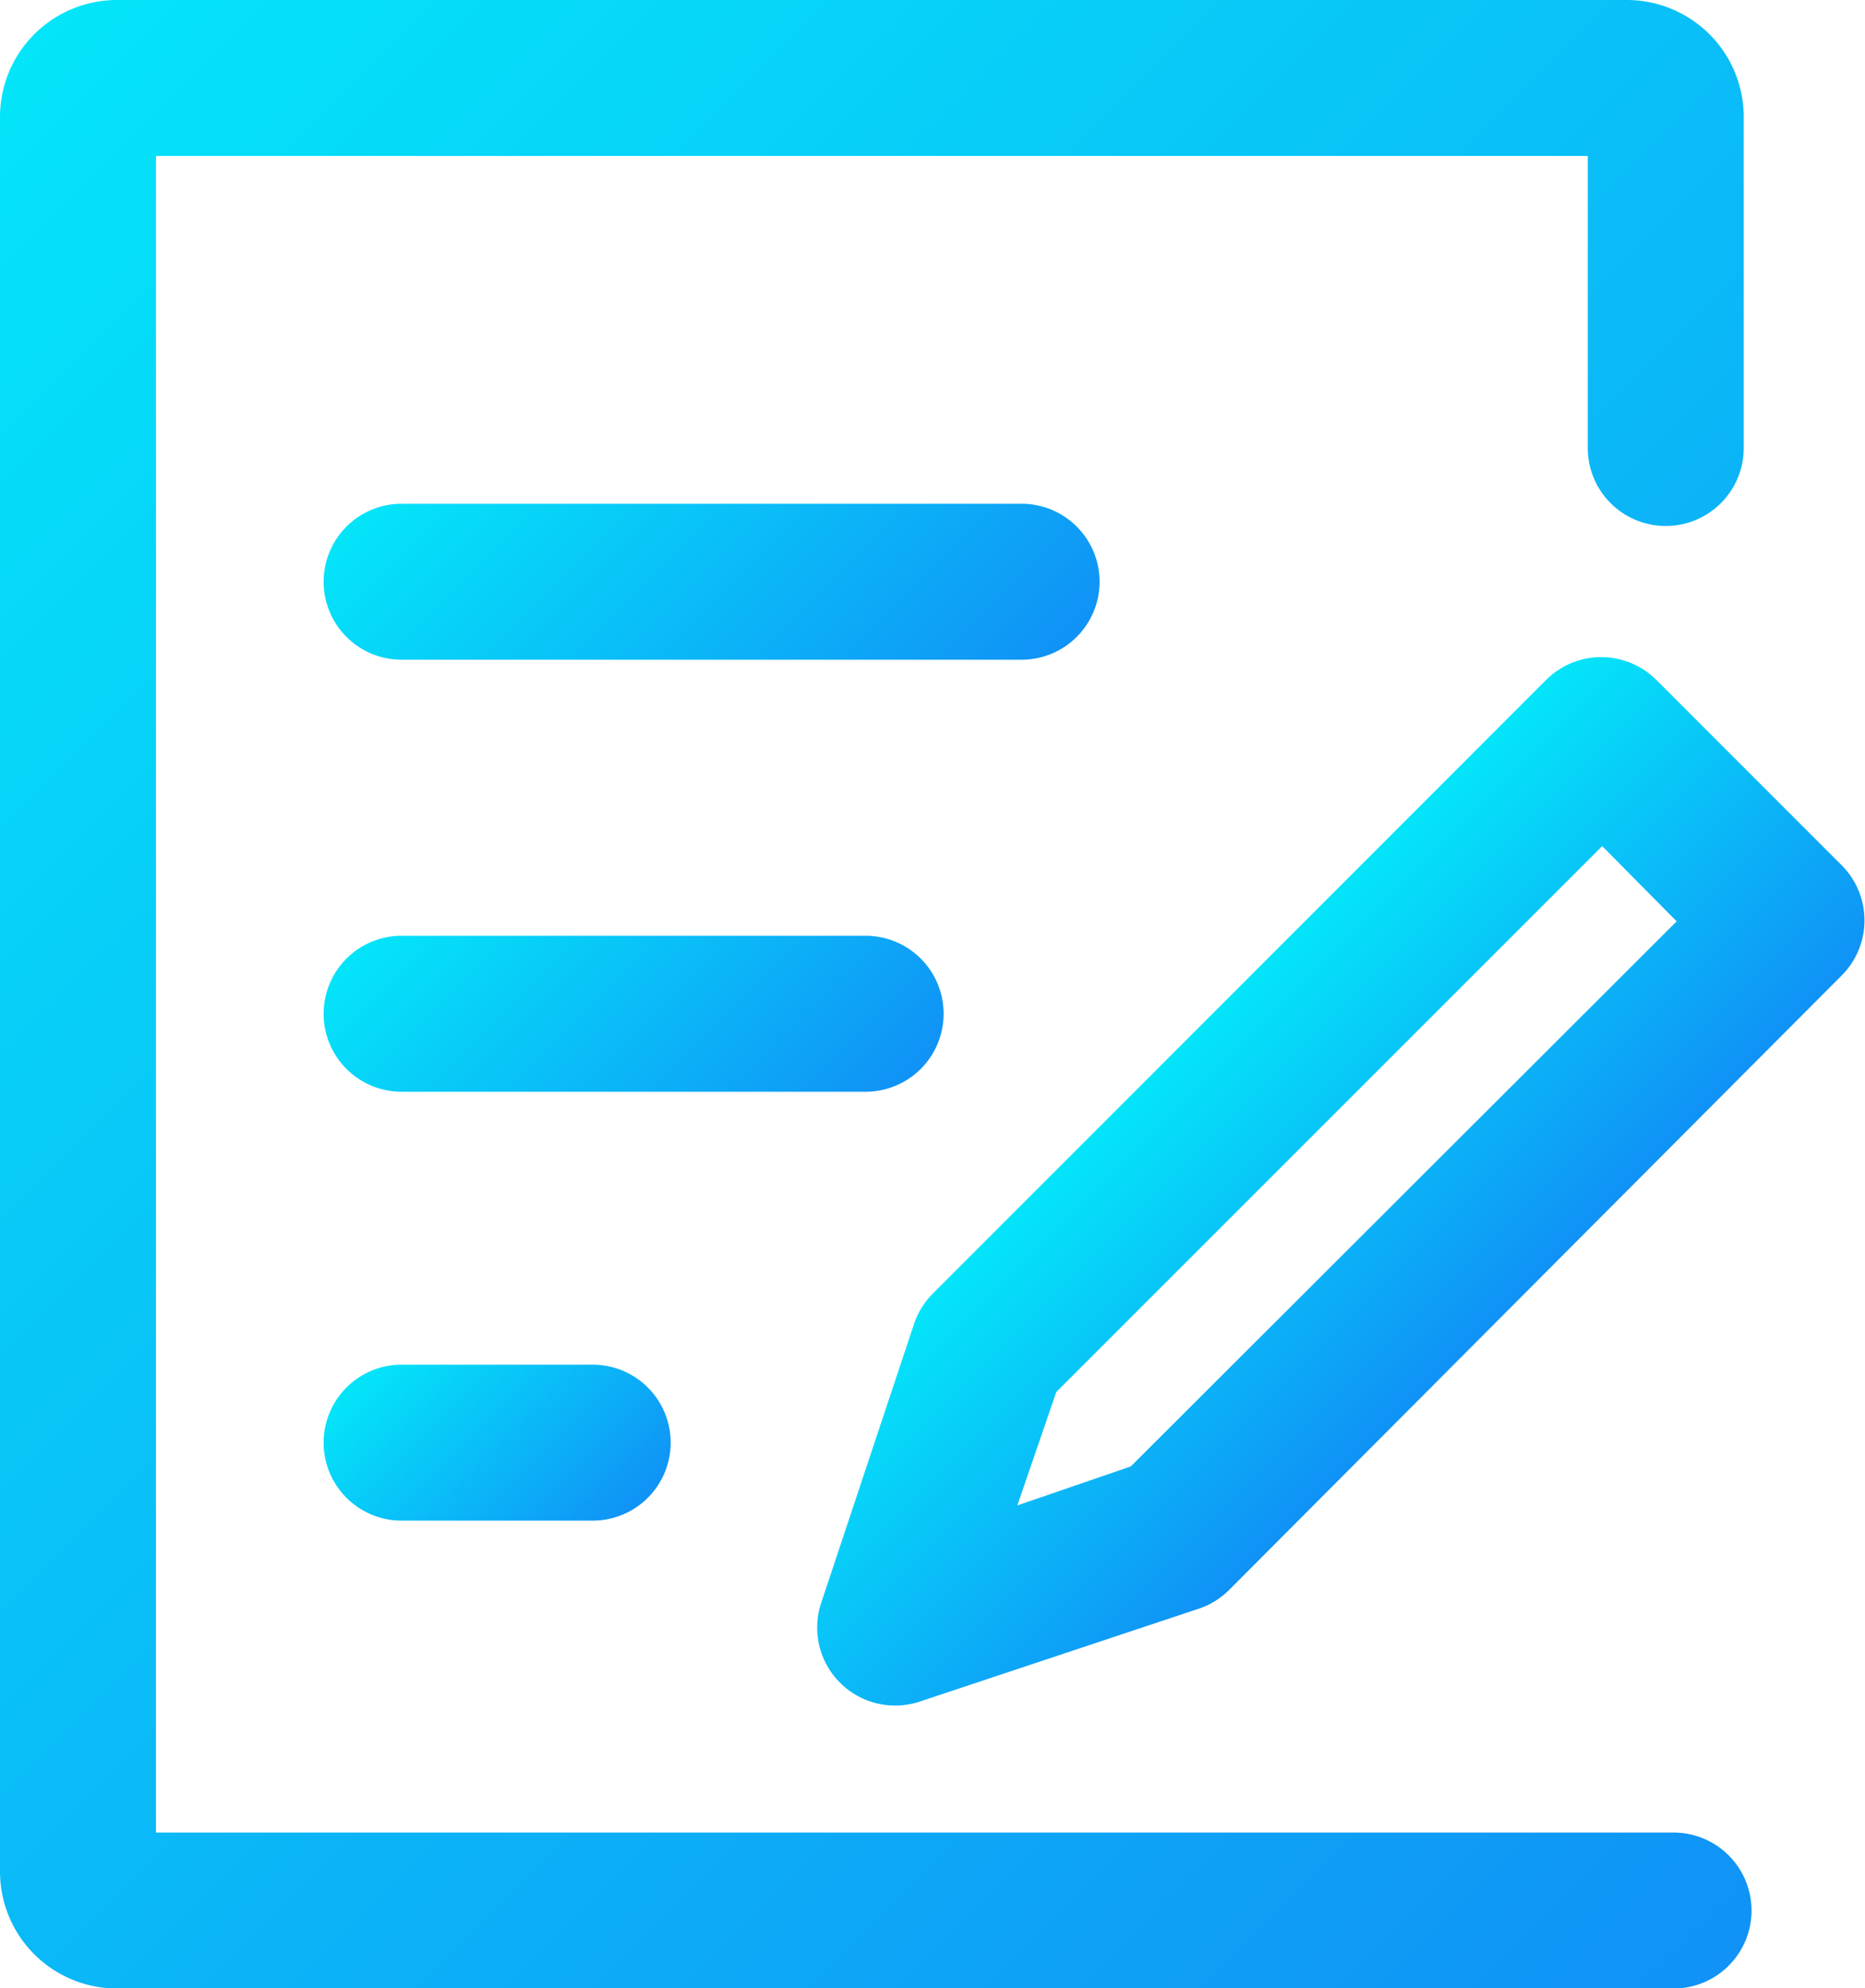 <svg xmlns="http://www.w3.org/2000/svg" xmlns:xlink="http://www.w3.org/1999/xlink" viewBox="0 0 47.83 50.99"><defs><style>.cls-1{fill:url(#未命名的渐变_13);}.cls-2{fill:url(#未命名的渐变_13-2);}.cls-3{fill:url(#未命名的渐变_13-3);}.cls-4{fill:url(#未命名的渐变_13-4);}.cls-5{fill:url(#未命名的渐变_13-5);}</style><linearGradient id="未命名的渐变_13" x1="23.64" y1="20.31" x2="12.86" y2="9.53" gradientUnits="userSpaceOnUse"><stop offset="0" stop-color="#1092f6"/><stop offset="1" stop-color="#04e5f9"/></linearGradient><linearGradient id="未命名的渐变_13-2" x1="20.64" y1="30.36" x2="11.86" y2="21.58" xlink:href="#未命名的渐变_13"/><linearGradient id="未命名的渐变_13-3" x1="15.39" y1="39.66" x2="10.11" y2="34.38" xlink:href="#未命名的渐变_13"/><linearGradient id="未命名的渐变_13-4" x1="45.8" y1="48.94" x2="-0.69" y2="2.45" xlink:href="#未命名的渐变_13"/><linearGradient id="未命名的渐变_13-5" x1="37" y1="35.29" x2="29.4" y2="27.69" xlink:href="#未命名的渐变_13"/></defs><title>补充协议</title><g id="图层_2" data-name="图层 2"><g id="图层_1-2" data-name="图层 1"><path class="cls-1" d="M28.2,14.92a2,2,0,0,0-2-2H10.3a2,2,0,1,0,0,4H26.2A2,2,0,0,0,28.2,14.92Z"/><path class="cls-2" d="M24.2,26a2,2,0,0,0-2-2H10.3a2,2,0,1,0,0,4H22.2A2,2,0,0,0,24.2,26Z"/><path class="cls-3" d="M10.3,35a2,2,0,1,0,0,4h4.9a2,2,0,1,0,0-4Z"/><path class="cls-4" d="M42.92,47H4V4H40.72v7.49a2,2,0,0,0,4,0V3a3,3,0,0,0-3-3H3A3,3,0,0,0,0,3V48a3,3,0,0,0,3,3H42.92a2,2,0,0,0,0-4Z"/><path class="cls-5" d="M47.25,22.21l-4.77-4.77a2,2,0,0,0-2.83,0L23.92,33.18a2,2,0,0,0-.48.78l-2.38,7.15a2,2,0,0,0,2.53,2.53l7.15-2.38a2,2,0,0,0,.78-.48L47.25,25A2,2,0,0,0,47.25,22.21ZM29,37.61l-2.91,1,1-2.91,14-14L43,23.63Z"/></g></g></svg>